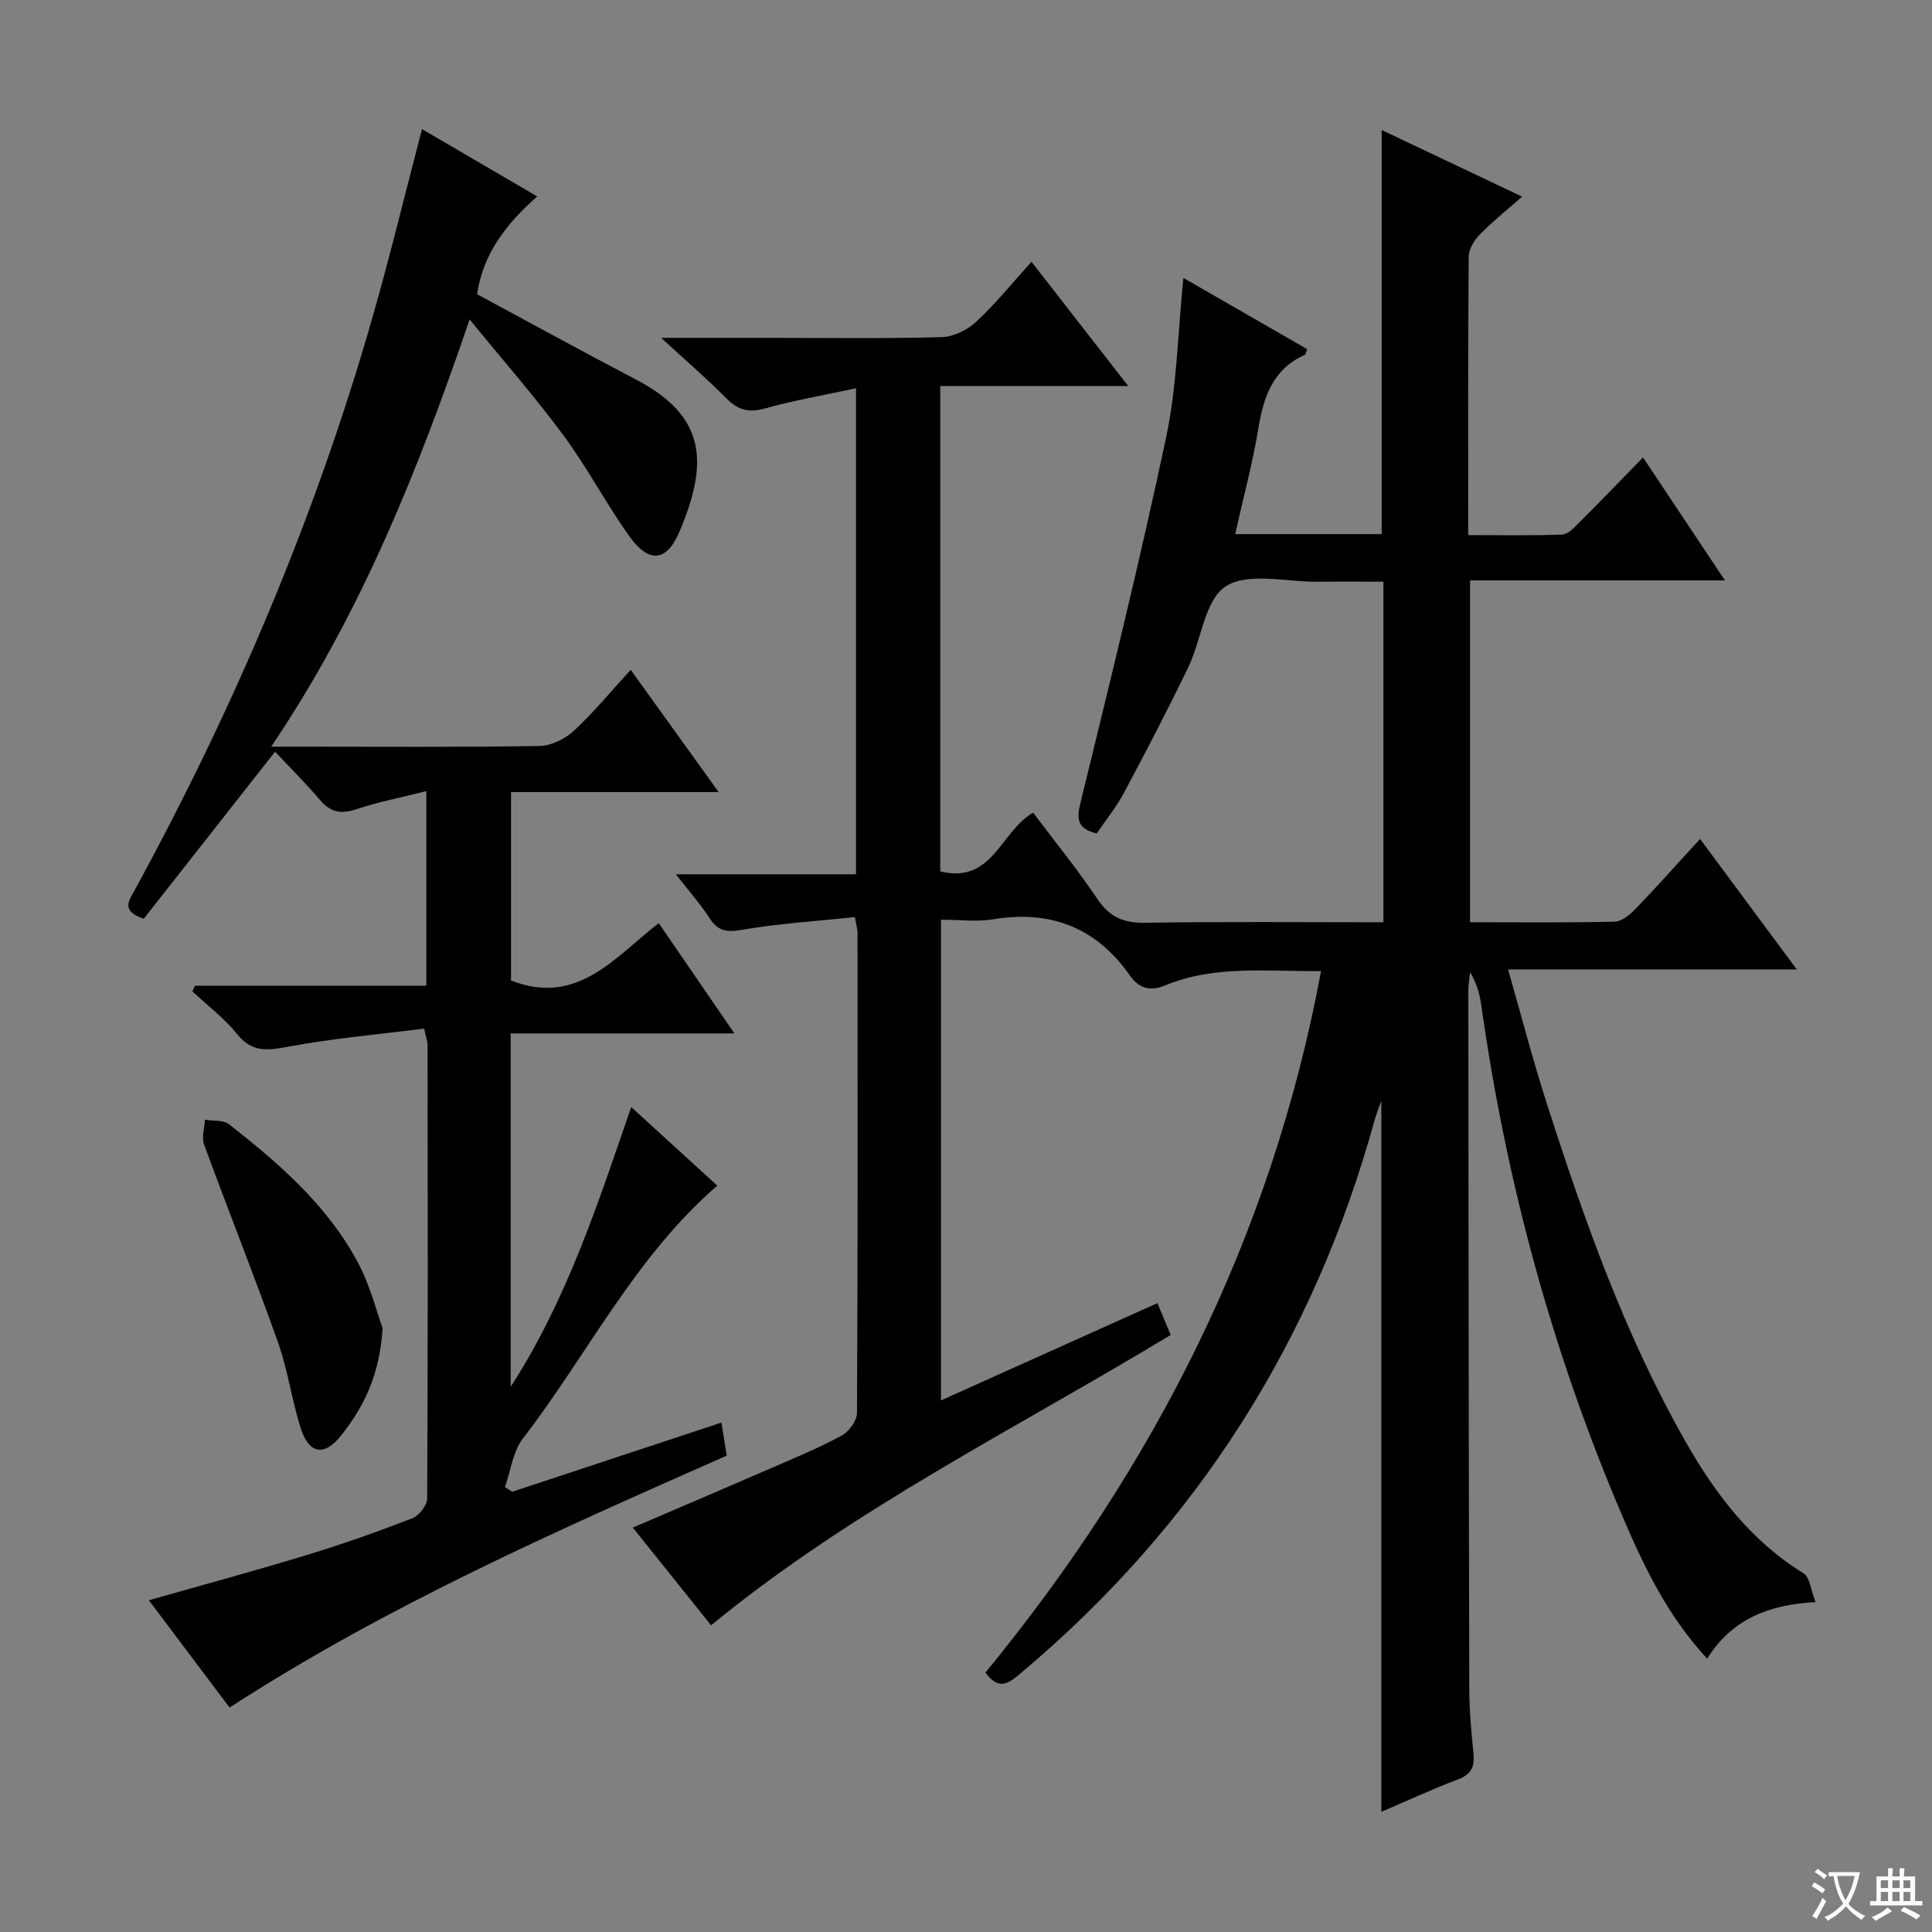 <svg enable-background="new 0 0 400 400" viewBox="0 0 400 400" xmlns="http://www.w3.org/2000/svg"><rect x="0" y="0" width="400" height="400" fill="#808080" stroke="none"/><path d="m377.9 391.2c-.2.3-.4.5-.6.8-.7-.6-1.4-1-2.2-1.5.2-.3.4-.5.5-.8.6.4 1.4.8 2.3 1.5zm-1.8 6.1c-.2-.2-.5-.4-.9-.6.4-.6.8-1.2 1.2-1.9s.7-1.3.9-1.9c.3.3.5.5.8.7-.7 1.3-1.4 2.6-2 3.7zm2.2-9c-.3.3-.5.5-.6.8-.6-.6-1.3-1.1-2-1.5.3-.3.5-.5.6-.7.6.5 1.3.9 2 1.4zm.3.2v-.9h2 4.5c-.3 1.3-.6 2.5-1 3.6s-.9 2.1-1.4 3c.4.5 1 1 1.6 1.4s1.2.8 1.9 1.1c-.3.2-.5.4-.8.8-.4-.3-1-.7-1.6-1.2s-1.2-1.1-1.6-1.6c-.5.6-1.1 1.1-1.7 1.6s-1.4.9-2.1 1.4c-.1-.3-.3-.5-.7-.8.6-.2 1.2-.5 1.9-1s1.4-1.1 2-1.8c-.5-.8-.9-1.6-1.2-2.5s-.6-2-.8-3.2c-.4.1-.7.1-1 .1zm2.5 2.7c.3 1 .7 1.7 1 2.2.3-.5.6-1.1 1-2s.6-1.9.9-3h-3.2-.4c.1.9.3 1.8.7 2.8z" fill="#fafbfa"/><path d="m396.5 388.5v1.5 3.6h1.5v.9c-.4 0-1 0-1.7 0h-7.9c-.5 0-.9 0-1.2 0v-.9h1.3v-3.5c0-.7 0-1.2 0-1.6h2.4c0-.8 0-1.4 0-1.7h1c0 .3-.1.8-.1 1.7h1.5c0-.8 0-1.4 0-1.7h1c0 .3-.1.9-.1 1.7zm-8.2 9.2c-.2-.3-.5-.5-.8-.8.8-.3 1.4-.6 1.9-.9s1-.7 1.4-1.1c.3.3.6.5.9.8-1.6 1-2.8 1.6-3.4 2zm2.6-6.8v-1.6h-1.5v1.6zm0 2.7v-1.9h-1.5v1.9zm2.4-2.7v-1.6h-1.5v1.6zm0 2.7v-1.9h-1.5v1.9zm.2 2 .7-.8c.4.2.9.5 1.6.8s1.3.7 1.8 1c-.3.3-.5.5-.8.8-.4-.3-1.5-1-3.3-1.8zm2-4.7v-1.6h-1.4v1.6zm0 2.7v-1.9h-1.4v1.9z" fill="#fafbfa"/><g fill="#010000"><path d="m273.51 201.05c-11.29.12-21.98-1.28-32.2 2.94-2.91 1.2-5.36.87-7.32-1.94-6.93-9.95-16.38-13.7-28.35-11.72-3.38.56-6.94.09-10.82.09v99.52c14.99-6.73 29.71-13.35 44.81-20.14.94 2.25 1.8 4.32 2.75 6.59-32.17 19.47-65.85 36.05-95.16 60.11-5.19-6.48-10.56-13.19-16.2-20.23 9.86-4.23 19.32-8.26 28.74-12.35 4.88-2.12 9.81-4.15 14.47-6.68 1.52-.82 3.19-3.08 3.2-4.7.18-33.16.13-66.33.11-99.49 0-.64-.21-1.27-.54-3.17-7.88.83-15.77 1.31-23.51 2.65-3.17.55-4.88.18-6.59-2.45-1.87-2.89-4.18-5.49-6.97-9.07h37.29c0-33.55 0-66.44 0-100.62-6.63 1.43-12.78 2.48-18.76 4.15-3.33.93-5.58.45-8-2-4.03-4.08-8.4-7.83-13.57-12.59h22.12c12 0 24 .18 35.99-.15 2.43-.07 5.3-1.5 7.13-3.2 4-3.72 7.46-8.03 11.43-12.4 6.6 8.48 13 16.7 20.03 25.73-13.55 0-26.09 0-38.92 0v100.49c10.81 2.66 12.44-8.23 19.22-12.18 4.35 5.78 9.12 11.67 13.35 17.93 2.52 3.74 5.42 4.95 9.87 4.88 16.31-.26 32.62-.1 49.31-.1 0-23.43 0-46.51 0-70.52-4.45 0-9.03-.04-13.61.01-6.48.07-14.38-2.02-19.03.95-4.35 2.77-5.02 11.06-7.74 16.71-4.25 8.82-8.78 17.51-13.39 26.15-1.55 2.9-3.68 5.5-5.6 8.31-3.63-.94-4.29-2.52-3.4-6.14 6.18-25.28 12.42-50.55 17.81-76 2.22-10.48 2.38-21.4 3.55-32.88 8.82 5.07 17.24 9.92 25.63 14.75-.25.6-.29 1.09-.51 1.18-6.51 2.93-8.49 8.52-9.57 15.06-1.2 7.3-3.14 14.49-4.83 22.05h30.33c0-27.99 0-55.7 0-83.66 9.21 4.37 18.76 8.9 29.08 13.79-3.19 2.81-6.13 5.16-8.75 7.84-1.15 1.17-2.29 2.99-2.31 4.53-.16 18.99-.1 37.98-.1 57.71 6.64 0 13.07.13 19.49-.12 1.21-.05 2.5-1.49 3.52-2.51 4.34-4.34 8.6-8.76 13.18-13.45 5.75 8.63 11.07 16.61 16.96 25.46-18.06 0-35.23 0-52.77 0v70.77c10.04 0 19.99.12 29.93-.12 1.51-.04 3.23-1.49 4.41-2.72 4.37-4.54 8.55-9.25 13.28-14.41 6.65 8.98 13.04 17.61 20.02 27.02-20.09 0-39.41 0-59.77 0 2.78 9.7 5.09 18.63 7.9 27.39 7.77 24.21 16.21 48.17 28.86 70.39 6.16 10.82 13.52 20.54 24.39 27.23 1.33.82 1.53 3.49 2.52 5.98-9.76.51-17.36 3.57-22.45 11.71-8.25-8.9-13.18-19.25-17.68-29.81-14.4-33.78-23.93-68.91-29.05-105.26-.33-2.37-.92-4.7-2.36-7.08-.12 1.32-.36 2.65-.36 3.97.04 48.16.08 96.33.2 144.49.01 4.48.44 8.97.87 13.43.26 2.7-.51 4.24-3.22 5.26-5.42 2.05-10.69 4.5-15.86 6.71 0-49.19 0-98.21 0-147.2-.42 1.19-1.01 2.62-1.42 4.09-12.58 45.59-36.79 83.73-73.01 114.22-2.43 2.04-4.65 4.09-7.53.05 34.82-42.44 59.24-90.12 69.48-145.23z"/><path d="m97.23 66.14c-10.71 31.35-22.51 60.88-41.08 88.45h5.59c16.66 0 33.33.13 49.98-.14 2.43-.04 5.31-1.49 7.15-3.2 4.1-3.8 7.68-8.18 11.71-12.57 6.03 8.38 11.81 16.42 18.21 25.31-14.88 0-28.75 0-42.99 0v39.01c13.69 5.4 21.47-4.79 30.58-11.88 5.22 7.61 10.17 14.81 15.67 22.84-16.01 0-31.05 0-46.32 0v73.16c11.49-17.75 17.94-37.51 24.95-57.92 6.17 5.63 12 10.94 17.83 16.27-17.12 14.81-26.86 34.99-40.25 52.35-2.08 2.7-2.51 6.67-3.71 10.06.5.32 1 .65 1.51.97 14.21-4.7 28.42-9.4 43.3-14.32.42 2.6.74 4.62 1.1 6.84-35.18 15.56-70.17 30.94-102.93 52.16-5.56-7.4-11.08-14.73-16.71-22.21 11.29-3.22 22.14-6.15 32.89-9.43 7.3-2.22 14.51-4.78 21.63-7.54 1.4-.54 3.09-2.68 3.1-4.09.17-31.32.12-62.65.09-93.97 0-.63-.26-1.26-.72-3.33-9.46 1.2-18.98 2.03-28.34 3.78-4.25.79-7.34 1.12-10.36-2.62-2.67-3.31-6.16-5.95-9.29-8.88.19-.38.37-.76.56-1.15h47.88c0-13.49 0-26.4 0-40.29-5.13 1.29-9.94 2.23-14.55 3.76-3.14 1.04-5.3.61-7.44-1.91-2.9-3.42-6.1-6.59-9.32-10.02-9.41 11.97-18.39 23.39-27.19 34.59-4.82-1.62-3.04-3.79-1.87-5.93 20.6-37.76 37.36-77.13 49.21-118.52 3.65-12.74 6.76-25.64 10.27-39.04 7.85 4.59 15.53 9.07 23.86 13.94-6.43 5.65-11.28 11.96-12.45 20.25 10.97 5.9 21.86 11.89 32.88 17.65 14.74 7.71 14.94 17.39 9.07 31.39-2.69 6.41-6.39 6.77-10.5.98-4.8-6.77-8.69-14.2-13.62-20.87-5.89-7.98-12.46-15.45-19.38-23.93z"/><path d="m79.22 274.99c-.64 9.87-3.95 16.31-8.52 22.12-3.55 4.51-6.73 4-8.46-1.48-1.85-5.83-2.65-12.01-4.7-17.76-4.88-13.73-10.29-27.27-15.3-40.95-.54-1.48.1-3.38.19-5.09 1.69.28 3.81.01 4.99.94 10.36 8.11 20.32 16.75 26.64 28.55 2.6 4.85 3.95 10.37 5.16 13.67z"/></g></svg>
